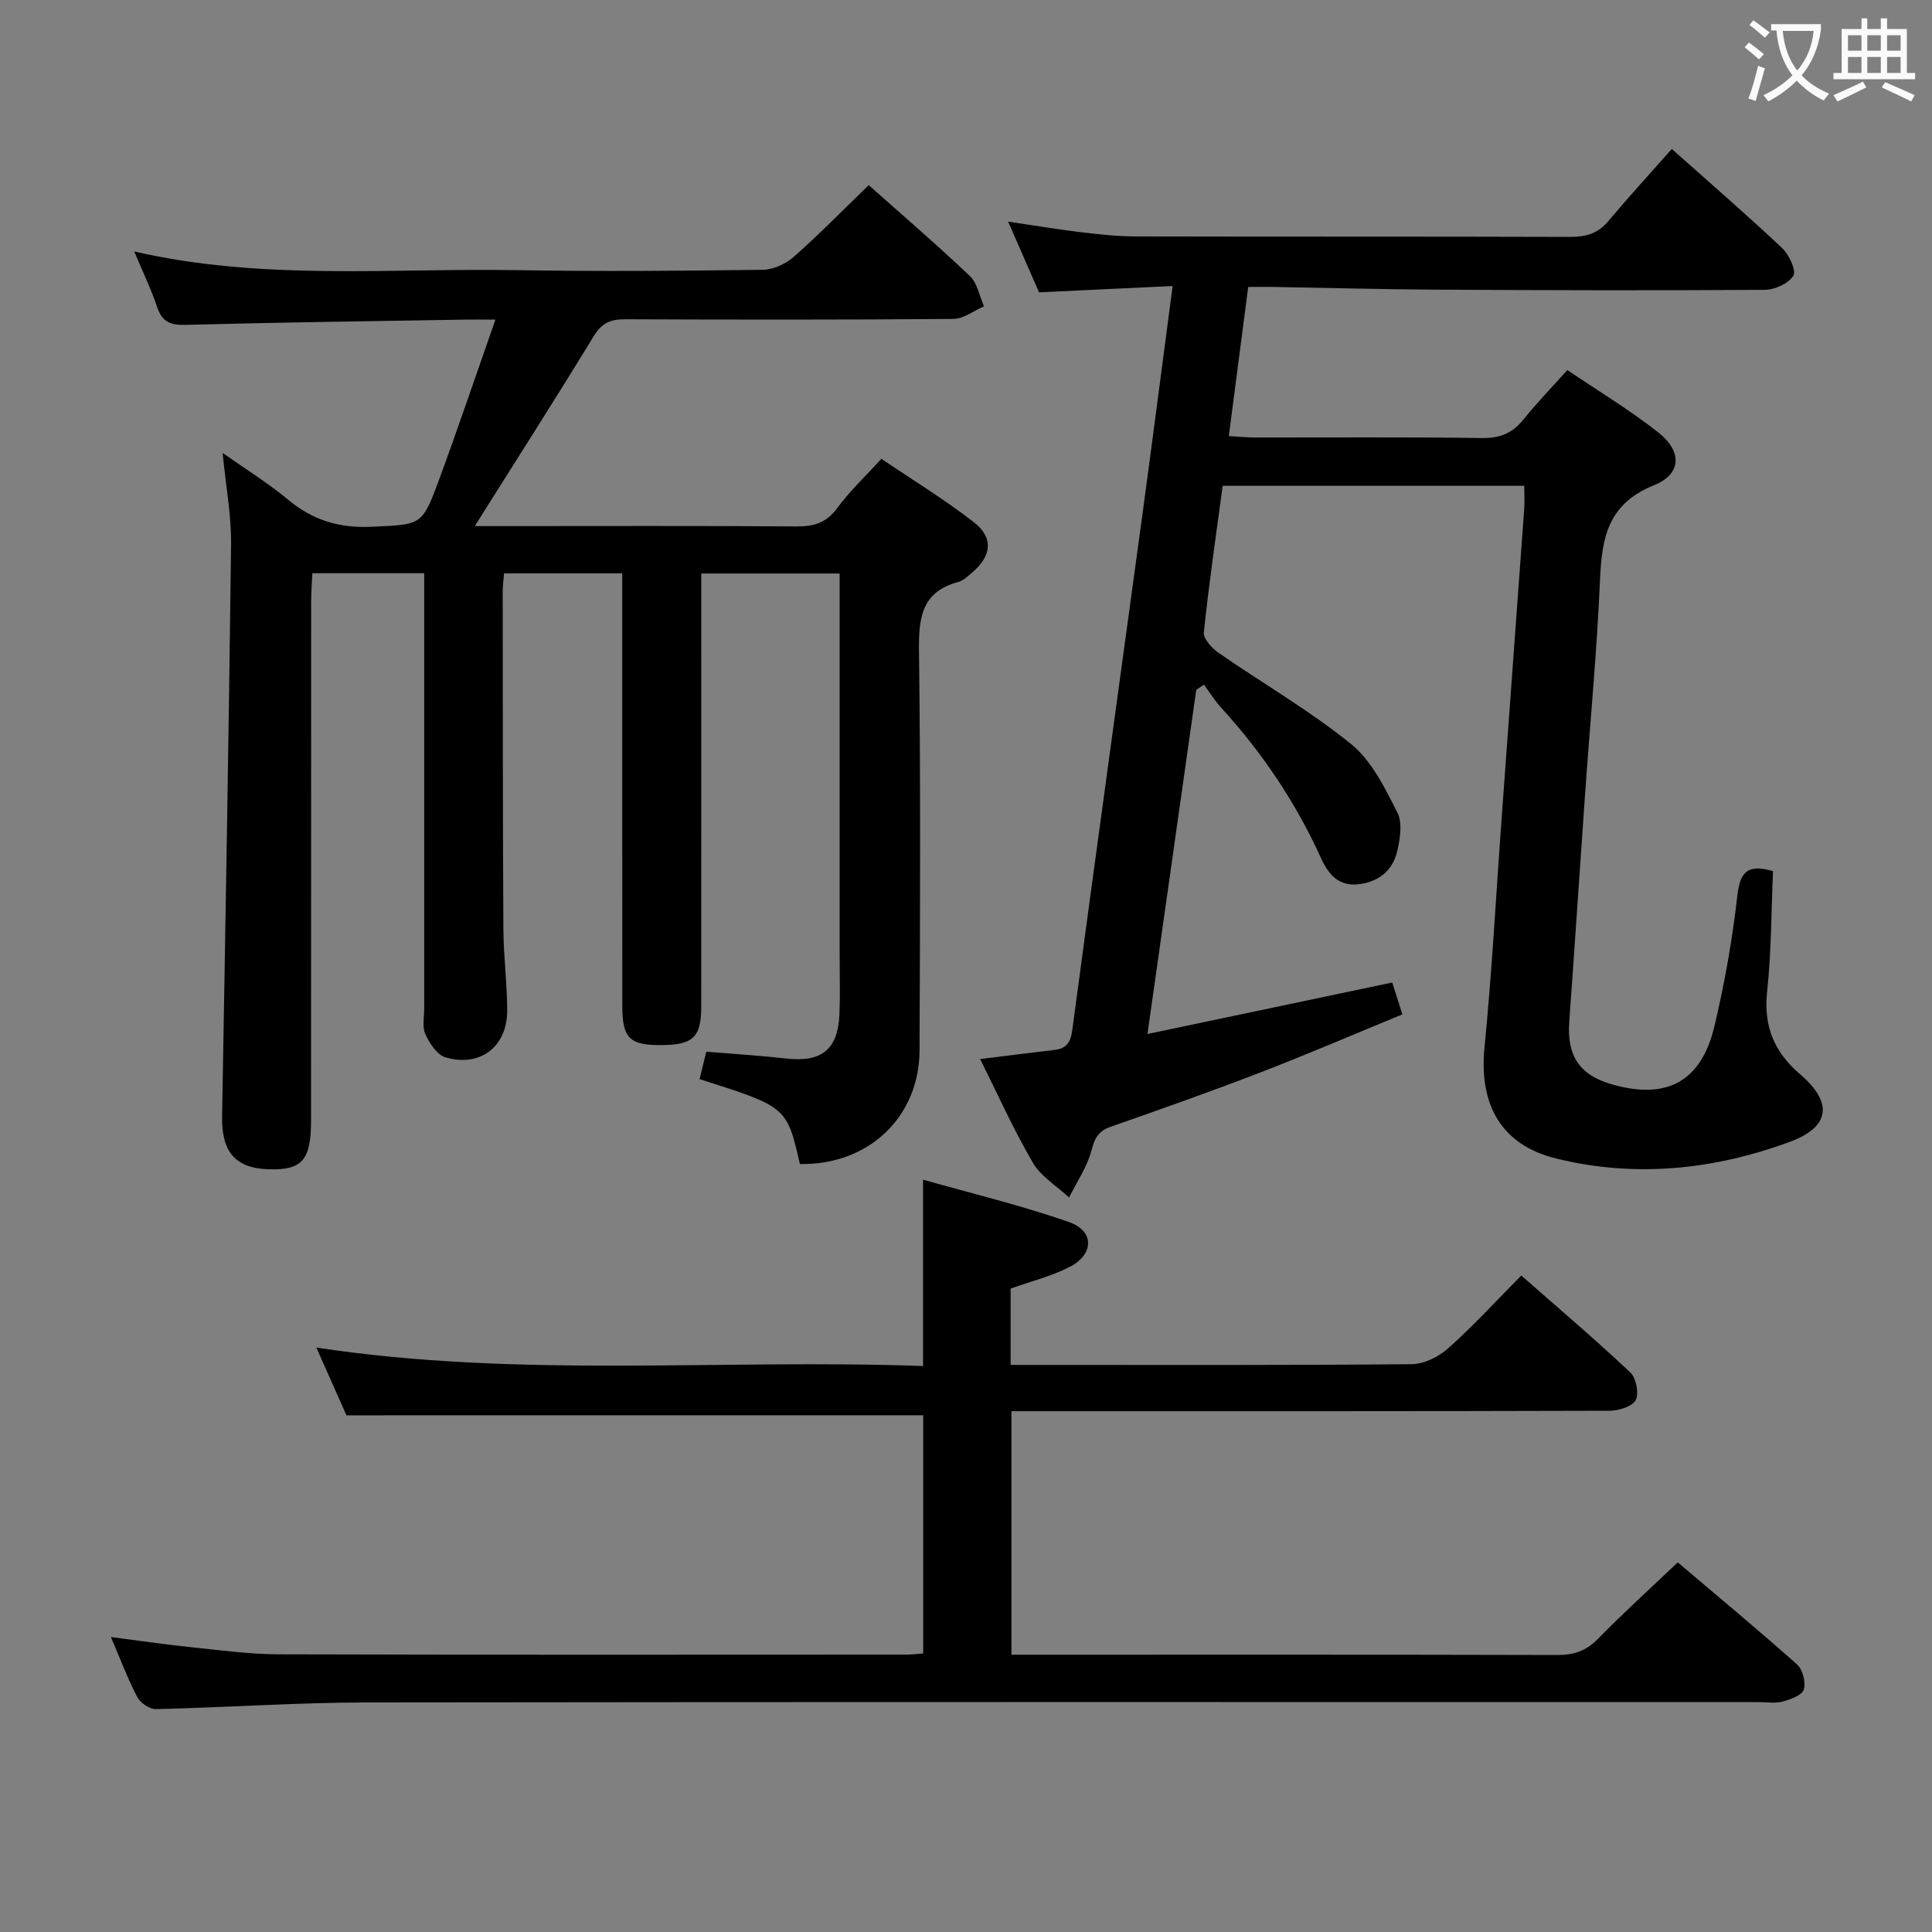 <svg enable-background="new 0 0 400 400" viewBox="0 0 400 400" xmlns="http://www.w3.org/2000/svg"><rect x="0" y="0" width="400" height="400" fill="#808080" stroke="none"/><g fill="#010000"><path d="m87.83 118.68c-7.97 0-15.24 0-23.16 0-.09 1.99-.25 3.91-.25 5.83-.01 35.83-.01 71.65-.02 107.48 0 8.19-1.85 10.3-8.7 10.1-6.98-.2-9.85-3.59-9.72-10.98.69-39.45 1.39-78.89 1.86-118.35.07-6.08-1.09-12.18-1.75-18.99 4.77 3.37 9.4 6.23 13.54 9.67 5.13 4.27 10.63 5.95 17.36 5.62 10.19-.5 10.35-.08 13.9-9.71 3.95-10.71 7.6-21.54 11.69-33.18-2.74 0-4.49-.03-6.25 0-19.3.33-38.61.57-57.91 1.09-3.17.09-4.86-.63-5.89-3.7-1.25-3.72-2.97-7.27-4.73-11.49 26.55 6.08 52.9 3.42 79.12 3.86 16.99.29 33.99.15 50.99-.07 2.18-.03 4.76-1.21 6.43-2.68 5.34-4.72 10.33-9.83 15.52-14.85 6.86 6.11 14.06 12.29 20.94 18.82 1.56 1.48 1.98 4.15 2.93 6.27-2.11.91-4.22 2.6-6.34 2.61-22.66.19-45.32.16-67.98.07-2.96-.01-4.79.74-6.44 3.43-7.87 12.89-16 25.61-24.67 39.39h6.06c20.16 0 40.33-.08 60.49.07 3.62.03 6.23-.71 8.49-3.8 2.53-3.46 5.73-6.45 9.14-10.2 6.39 4.33 13.02 8.37 19.11 13.1 4.17 3.23 3.73 7.01-.31 10.44-.88.75-1.81 1.66-2.86 1.95-7.76 2.08-8.24 7.62-8.15 14.51.35 27.49.22 54.99.11 82.48-.05 13.89-10.67 23.82-24.77 23.52-2.72-11.83-2.72-11.83-20.77-17.57.44-1.78.88-3.6 1.39-5.68 5.74.48 11.19.81 16.61 1.42 7.26.82 10.66-1.87 10.96-9.2.16-3.99.04-8 .04-12 0-24.49 0-48.99 0-73.48 0-1.8 0-3.59 0-5.74-9.69 0-18.91 0-28.65 0v5.68c0 27.99.01 55.99-.01 83.98 0 6.41-1.7 7.98-8.49 7.98-6.34 0-7.84-1.48-7.85-8.02-.02-27.99-.01-55.99-.01-83.98 0-1.78 0-3.57 0-5.67-8.45 0-16.35 0-24.47 0-.11 1.4-.28 2.52-.28 3.65.02 23.33.01 46.66.14 69.98.03 5.65.79 11.29.79 16.94-.01 7.44-5.64 11.75-12.78 9.63-1.75-.52-3.3-2.91-4.16-4.79-.69-1.53-.24-3.6-.24-5.44-.01-27.99 0-55.99 0-83.98 0-1.81 0-3.63 0-6.02z"/><path d="m247.67 142.82c-3.31 23.39-6.63 46.77-10.1 71.26 17.55-3.69 34.02-7.16 50.68-10.66.67 2.11 1.26 3.98 2.1 6.6-9.86 4.05-19.58 8.23-29.45 12.04-10.22 3.94-20.56 7.59-30.91 11.21-2.51.88-3.33 2.27-3.99 4.85-.89 3.44-3.05 6.56-4.66 9.81-2.55-2.38-5.83-4.34-7.51-7.23-4-6.84-7.24-14.11-10.9-21.43 5.47-.68 10.39-1.32 15.31-1.88 2.56-.29 3.42-1.55 3.77-4.17 4.79-35.88 9.76-71.74 14.64-107.61 2.05-15.1 3.99-30.22 6.13-46.39-9.25.44-18.09.85-27.66 1.3-1.84-4.22-3.94-9.02-6.4-14.64 5.41.8 10.17 1.61 14.95 2.18 3.79.46 7.61.88 11.42.89 30 .07 59.99 0 89.99.1 3.23.01 5.71-.67 7.85-3.21 4.28-5.09 8.78-10 13.2-15 8.55 7.62 15.85 13.92 22.86 20.54 1.43 1.35 2.96 4.63 2.3 5.71-1 1.62-3.87 2.91-5.96 2.92-22.66.15-45.32.09-67.99-.04-11.15-.06-22.29-.37-33.43-.56-1.79-.03-3.57 0-5.48 0-1.37 10.52-2.65 20.36-4.02 30.88 2.04.11 3.77.29 5.5.29 15.66.02 31.33-.11 46.99.11 3.73.05 6.29-1.05 8.55-3.88 2.7-3.36 5.71-6.47 9.05-10.2 6.36 4.31 12.88 8.24 18.82 12.91 4.96 3.9 4.91 8.61-.89 10.95-9.49 3.82-10.78 10.76-11.16 19.46-.64 14.94-2.07 29.85-3.12 44.78-1.1 15.59-2.11 31.19-3.25 46.78-.52 7.06 2.07 11.05 8.74 12.99 11.38 3.3 18.58-.48 21.32-12.03 2.1-8.86 3.7-17.89 4.73-26.94.55-4.81 1.94-6.74 7.39-5.15-.36 8.18-.32 16.63-1.22 24.97-.77 7.18 1.49 12.51 6.84 17.09 6.83 5.85 6.23 10.89-2.1 13.97-15.73 5.81-32.03 7.51-48.44 3.46-11.42-2.82-15.99-11.22-14.81-23.04 1.55-15.54 2.36-31.16 3.5-46.75 1.57-21.55 3.16-43.1 4.72-64.65.11-1.48.01-2.96.01-4.83-20.65 0-41.22 0-62.44 0-1.34 10.03-2.84 20.17-3.9 30.34-.14 1.31 1.65 3.27 3.03 4.23 9.14 6.33 18.84 11.92 27.45 18.89 4.27 3.45 7 9.1 9.59 14.18 1.11 2.18.55 5.55-.08 8.18-.93 3.86-3.79 6.15-7.84 6.66-4.25.54-6.36-2.05-7.92-5.46-5.21-11.46-12.13-21.77-20.62-31.06-1.34-1.46-2.39-3.18-3.58-4.78-.53.35-1.06.7-1.6 1.06z"/><path d="m71.73 293.03c-1.74-3.93-3.81-8.59-6.23-14.03 42.07 6.39 83.73 2.31 125.61 3.82 0-12.91 0-25.12 0-38.58 10.17 2.89 20.41 5.33 30.28 8.8 5.19 1.82 5.12 6.64.15 9.22-3.77 1.95-8.01 2.99-12.3 4.53v15.8h5.03c26 0 52 .09 78-.15 2.58-.02 5.63-1.55 7.61-3.33 5.18-4.63 9.9-9.79 15.09-15.03 7.72 6.79 15.31 13.24 22.56 20.06 1.22 1.15 1.84 4.33 1.12 5.73-.69 1.34-3.5 2.2-5.39 2.21-39.16.12-78.33.09-117.5.09-1.98 0-3.97 0-6.35 0v50.42h5.48c35.83 0 71.66-.04 107.5.06 3.4.01 5.95-.8 8.39-3.29 5.23-5.34 10.77-10.36 16.58-15.89 8.37 7.1 16.66 13.97 24.69 21.13 1.18 1.05 1.86 3.69 1.41 5.19-.36 1.19-2.72 2.05-4.34 2.49-1.56.42-3.31.12-4.98.12-96 0-191.99-.06-287.99.07-14.63.02-29.25 1.04-43.88 1.38-1.3.03-3.22-1.28-3.85-2.49-1.99-3.81-3.5-7.86-5.46-12.43 5.77.74 11.06 1.53 16.38 2.08 6.11.63 12.24 1.48 18.36 1.5 43.33.13 86.66.07 130 .06.99 0 1.98-.13 3.44-.24 0-16.58 0-33.1 0-49.31-39.6.01-78.99.01-119.41.01z"/></g><path d="m362.1 8.8c1.1.8 2.1 1.6 3.1 2.4l-1 1.1c-1.3-1.1-2.3-2-3-2.5zm1.9 4.8c.5.2.9.4 1.4.5-.6 2.3-1.3 4.5-1.9 6.8l-1.5-.5c.8-2.1 1.4-4.3 2-6.8zm-1-9.4c1.3.9 2.4 1.8 3.4 2.5l-1 1.1c-1.4-1.2-2.4-2.1-3.2-2.6zm3.7 2.2v-1.4h10.3v1.2c-.5 3.6-1.8 6.8-4 9.4 1.5 1.6 3.4 2.8 5.7 3.8-.3.4-.7.8-1.1 1.4-2.3-1.1-4.1-2.5-5.6-4.1-1.6 1.6-3.6 3.1-5.9 4.3-.3-.5-.7-.9-1-1.3 2.4-1.1 4.4-2.5 6-4.1-1.9-2.5-3-5.6-3.3-9.3h-1.1zm8.8 0h-6.4c.3 3.3 1.3 6 3 8.2 2-2.3 3.1-5.1 3.4-8.2z" fill="#fbfafa"/><path d="m385.3 3.8h1.3v2.2h2.8v-2.2h1.3v2.2h4.1v9.1h1.7v1.3h-16.9v-1.3h1.7v-9.1h4.1v-2.2zm.4 13.1.7 1.2c-1.8.9-3.8 1.9-6 2.9-.2-.4-.5-.8-.8-1.3 2.3-1 4.3-1.9 6.1-2.8zm-3.1-6.4h2.8v-3.2h-2.8zm0 4.6h2.8v-3.3h-2.8zm4-4.6h2.8v-3.2h-2.8zm0 4.6h2.8v-3.3h-2.8zm3.7 1.9c2.1.9 4.1 1.8 6.1 2.7l-.7 1.3c-2.2-1.1-4.2-2-6.1-2.9zm3.2-9.7h-2.8v3.2h2.8zm-2.8 7.8h2.8v-3.3h-2.8z" fill="#fbfafa"/></svg>